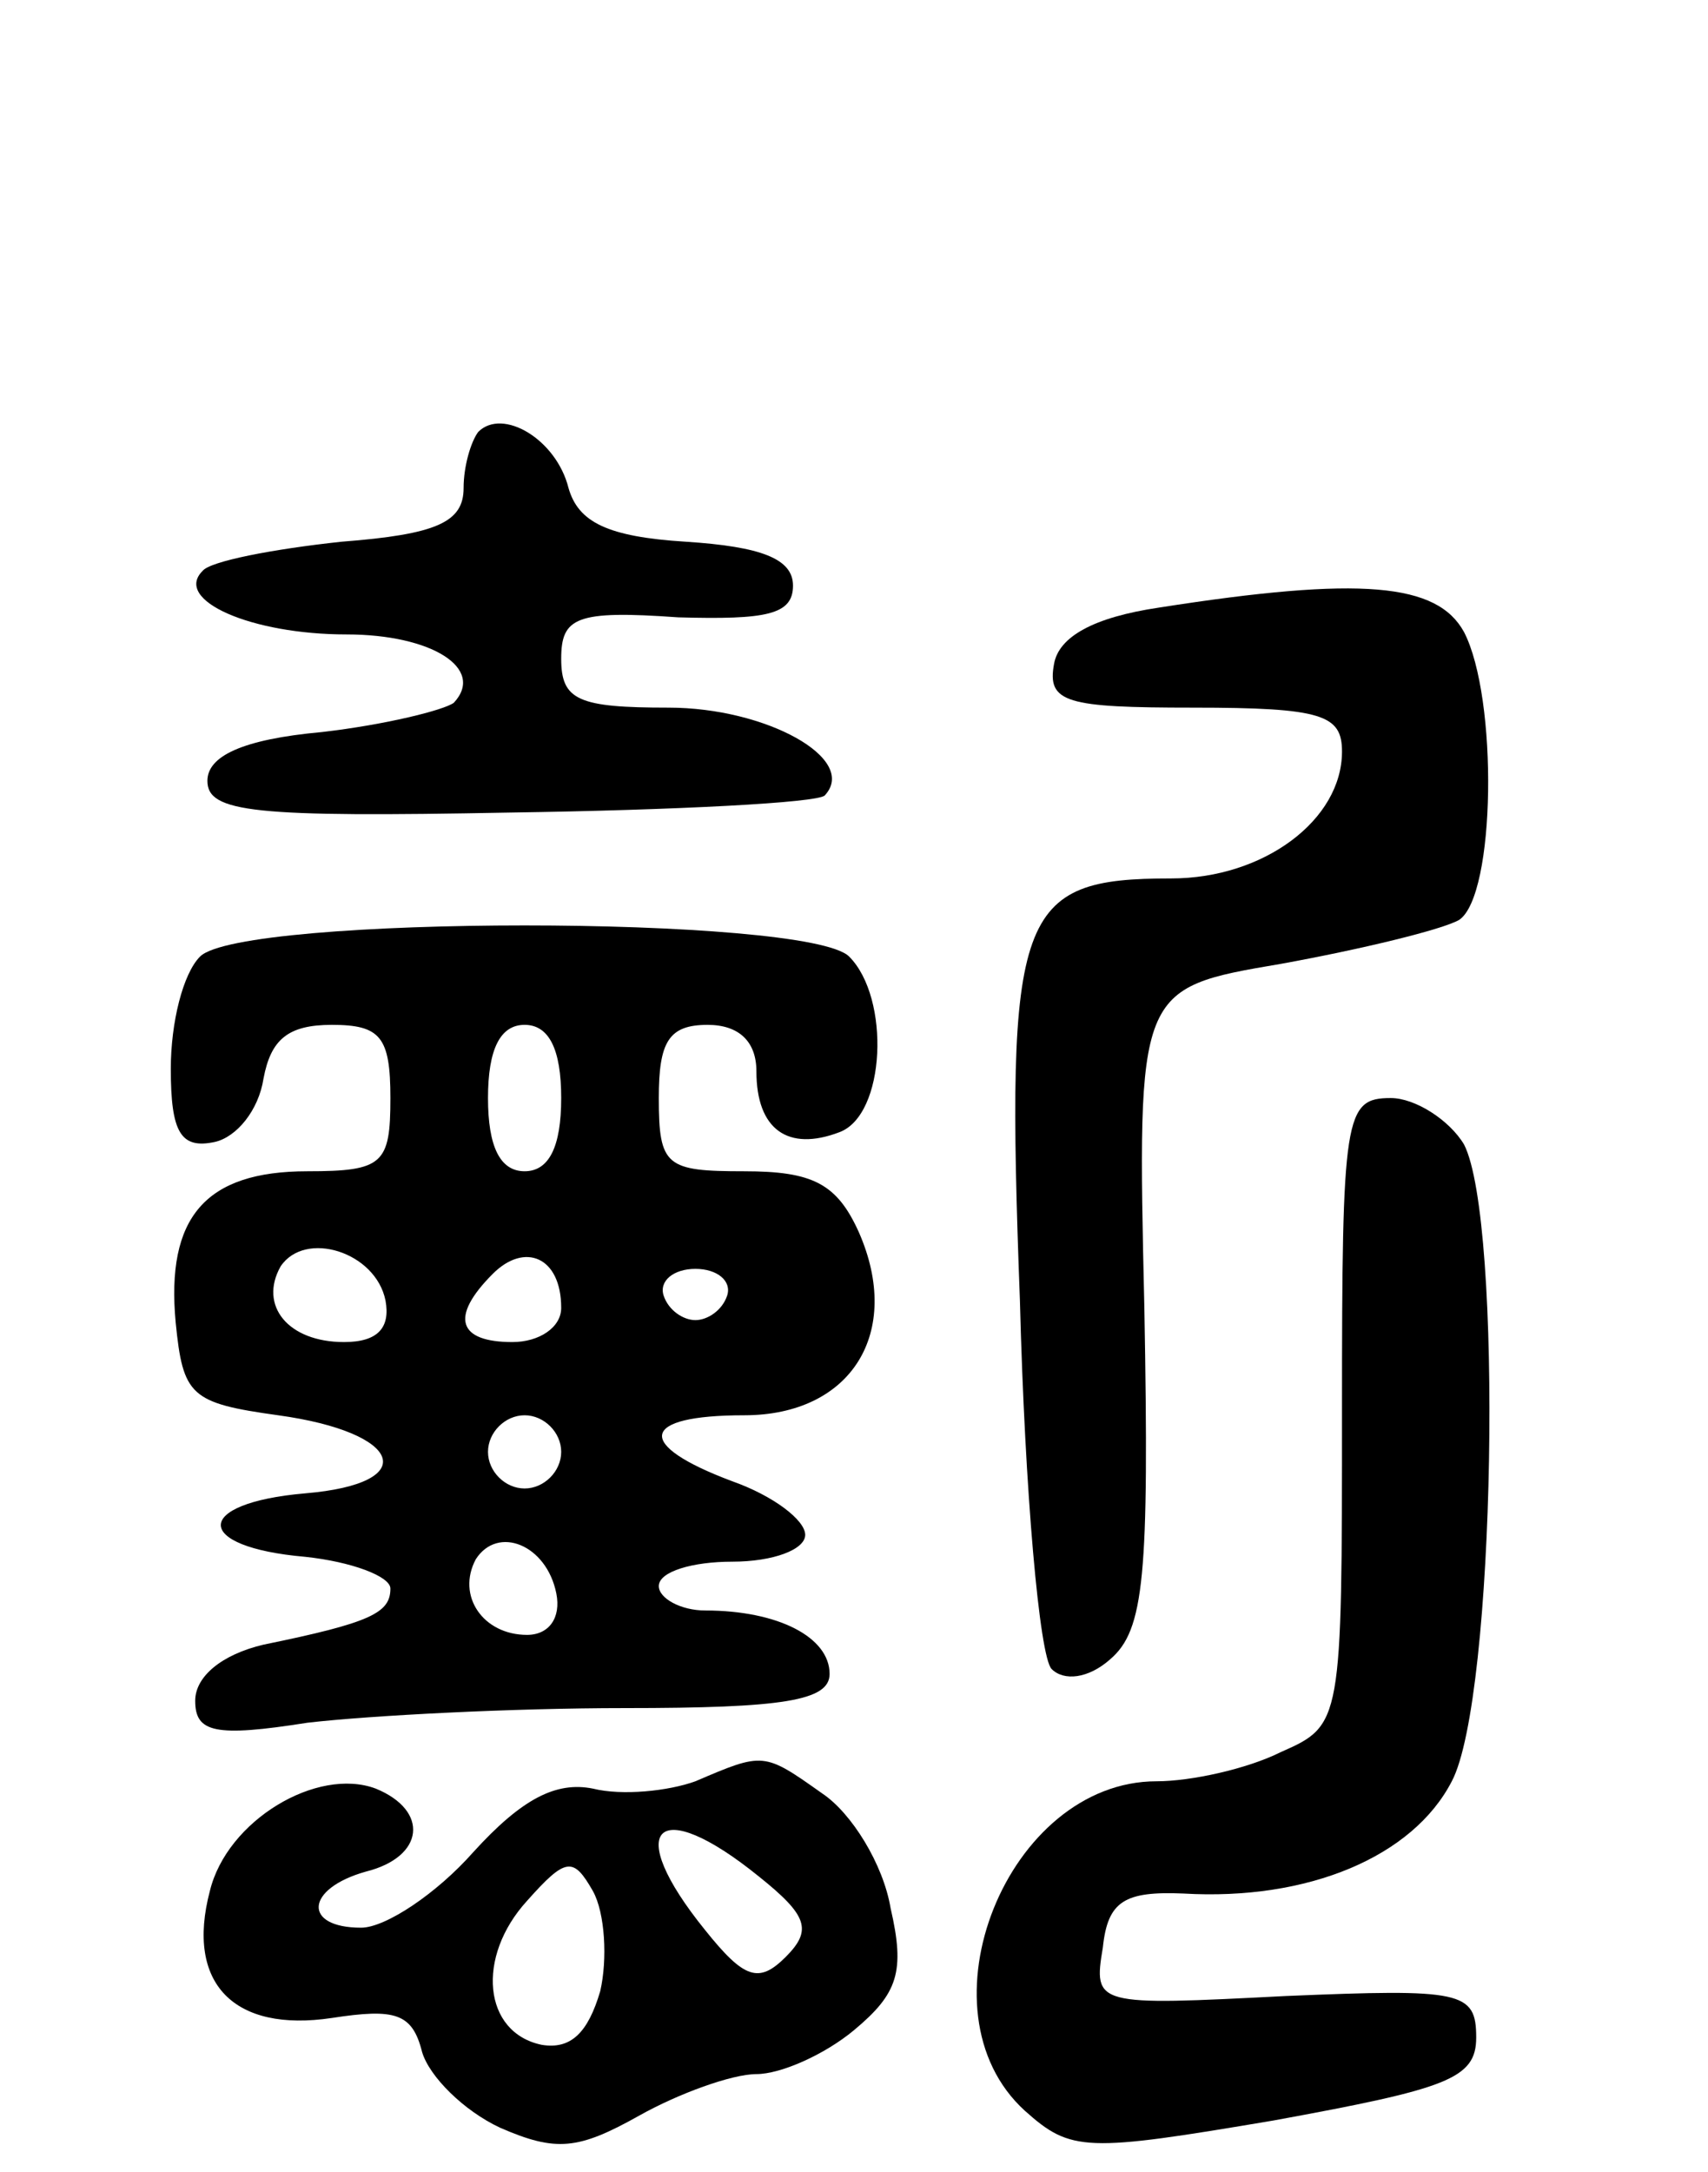 <svg version="1.0" xmlns="http://www.w3.org/2000/svg"
 width="70pt" height="89pt" viewBox="0 0 70 89"
 preserveAspectRatio="xMidYMid meet">
<g transform="translate(0,89) scale(0.1,-0.1)"
fill="#000000" stroke="none">
<path d="M196 713 c-3 -4 -6 -14 -6 -23 0 -14 -11 -19 -50 -22 -28 -3 -54 -8
-57 -12 -12 -12 20 -26 59 -26 35 0 57 -14 44 -28 -4 -3 -28 -9 -54 -12 -33
-3 -47 -10 -47 -20 0 -13 19 -15 124 -13 68 1 126 4 129 7 14 15 -24 36 -64
36 -37 0 -44 3 -44 20 0 17 6 20 48 17 36 -1 47 1 47 13 0 11 -13 16 -44 18
-32 2 -44 8 -48 22 -5 20 -27 33 -37 23z"/>
<path d="M475 641 c-27 -4 -41 -12 -43 -23 -3 -16 5 -18 57 -18 53 0 61 -3 61
-18 0 -28 -32 -52 -70 -52 -63 0 -68 -13 -62 -173 2 -78 8 -146 13 -151 5 -5
15 -4 24 4 14 12 16 34 14 144 -3 131 -3 131 56 141 33 6 66 14 73 18 15 10
16 91 2 118 -11 20 -42 23 -125 10z"/>
<path d="M82 498 c-7 -7 -12 -27 -12 -46 0 -26 4 -33 18 -30 9 2 18 13 20 26
3 16 10 22 28 22 20 0 24 -5 24 -30 0 -27 -3 -30 -34 -30 -42 0 -58 -19 -54
-62 3 -30 6 -33 42 -38 51 -7 59 -28 11 -32 -46 -4 -46 -22 0 -26 19 -2 35 -8
35 -13 0 -10 -8 -14 -52 -23 -17 -4 -28 -13 -28 -23 0 -13 8 -15 46 -9 26 3
84 6 130 6 65 0 84 3 84 14 0 15 -21 26 -51 26 -10 0 -19 5 -19 10 0 6 14 10
30 10 17 0 30 5 30 11 0 6 -13 16 -30 22 -40 15 -38 27 5 27 44 0 65 34 47 75
-9 20 -19 25 -47 25 -32 0 -35 2 -35 30 0 23 4 30 20 30 13 0 20 -7 20 -19 0
-24 13 -33 34 -25 19 7 21 55 4 72 -17 17 -249 17 -266 0z m148 -58 c0 -20 -5
-30 -15 -30 -10 0 -15 10 -15 30 0 20 5 30 15 30 10 0 15 -10 15 -30z m-72
-83 c2 -11 -3 -17 -17 -17 -23 0 -35 15 -26 31 10 15 39 6 43 -14z m72 -3 c0
-8 -9 -14 -20 -14 -22 0 -26 10 -8 28 13 13 28 7 28 -14z m68 5 c-2 -6 -8 -10
-13 -10 -5 0 -11 4 -13 10 -2 6 4 11 13 11 9 0 15 -5 13 -11z m-68 -64 c0 -8
-7 -15 -15 -15 -8 0 -15 7 -15 15 0 8 7 15 15 15 8 0 15 -7 15 -15z m-2 -58
c2 -10 -3 -17 -12 -17 -18 0 -29 16 -21 31 9 14 29 6 33 -14z"/>
<path d="M550 312 c0 -128 0 -129 -25 -140 -14 -7 -37 -12 -51 -12 -61 0 -99
-94 -54 -135 19 -17 25 -17 102 -4 71 13 83 17 83 34 0 19 -6 20 -78 17 -78
-4 -79 -4 -75 20 2 19 9 23 33 22 51 -3 94 15 110 46 18 34 21 230 5 261 -6
10 -20 19 -30 19 -19 0 -20 -7 -20 -128z"/>
<path d="M285 160 c-11 -4 -30 -6 -42 -3 -15 3 -29 -4 -49 -26 -15 -17 -36
-31 -46 -31 -24 0 -23 16 2 23 24 6 26 25 4 34 -24 9 -61 -13 -68 -42 -10 -38
10 -58 50 -52 26 4 33 2 37 -14 3 -10 17 -24 32 -31 23 -10 32 -9 57 5 16 9
38 17 48 17 10 0 28 8 40 18 18 15 21 24 15 50 -3 18 -16 39 -28 47 -24 17
-24 17 -52 5z m26 -39 c20 -16 22 -22 11 -33 -11 -11 -17 -9 -33 11 -34 42
-20 56 22 22z m-65 -47 c-5 -17 -12 -24 -24 -22 -24 5 -27 36 -6 59 16 18 19
18 27 4 5 -9 6 -28 3 -41z"/>
</g>
</svg>
